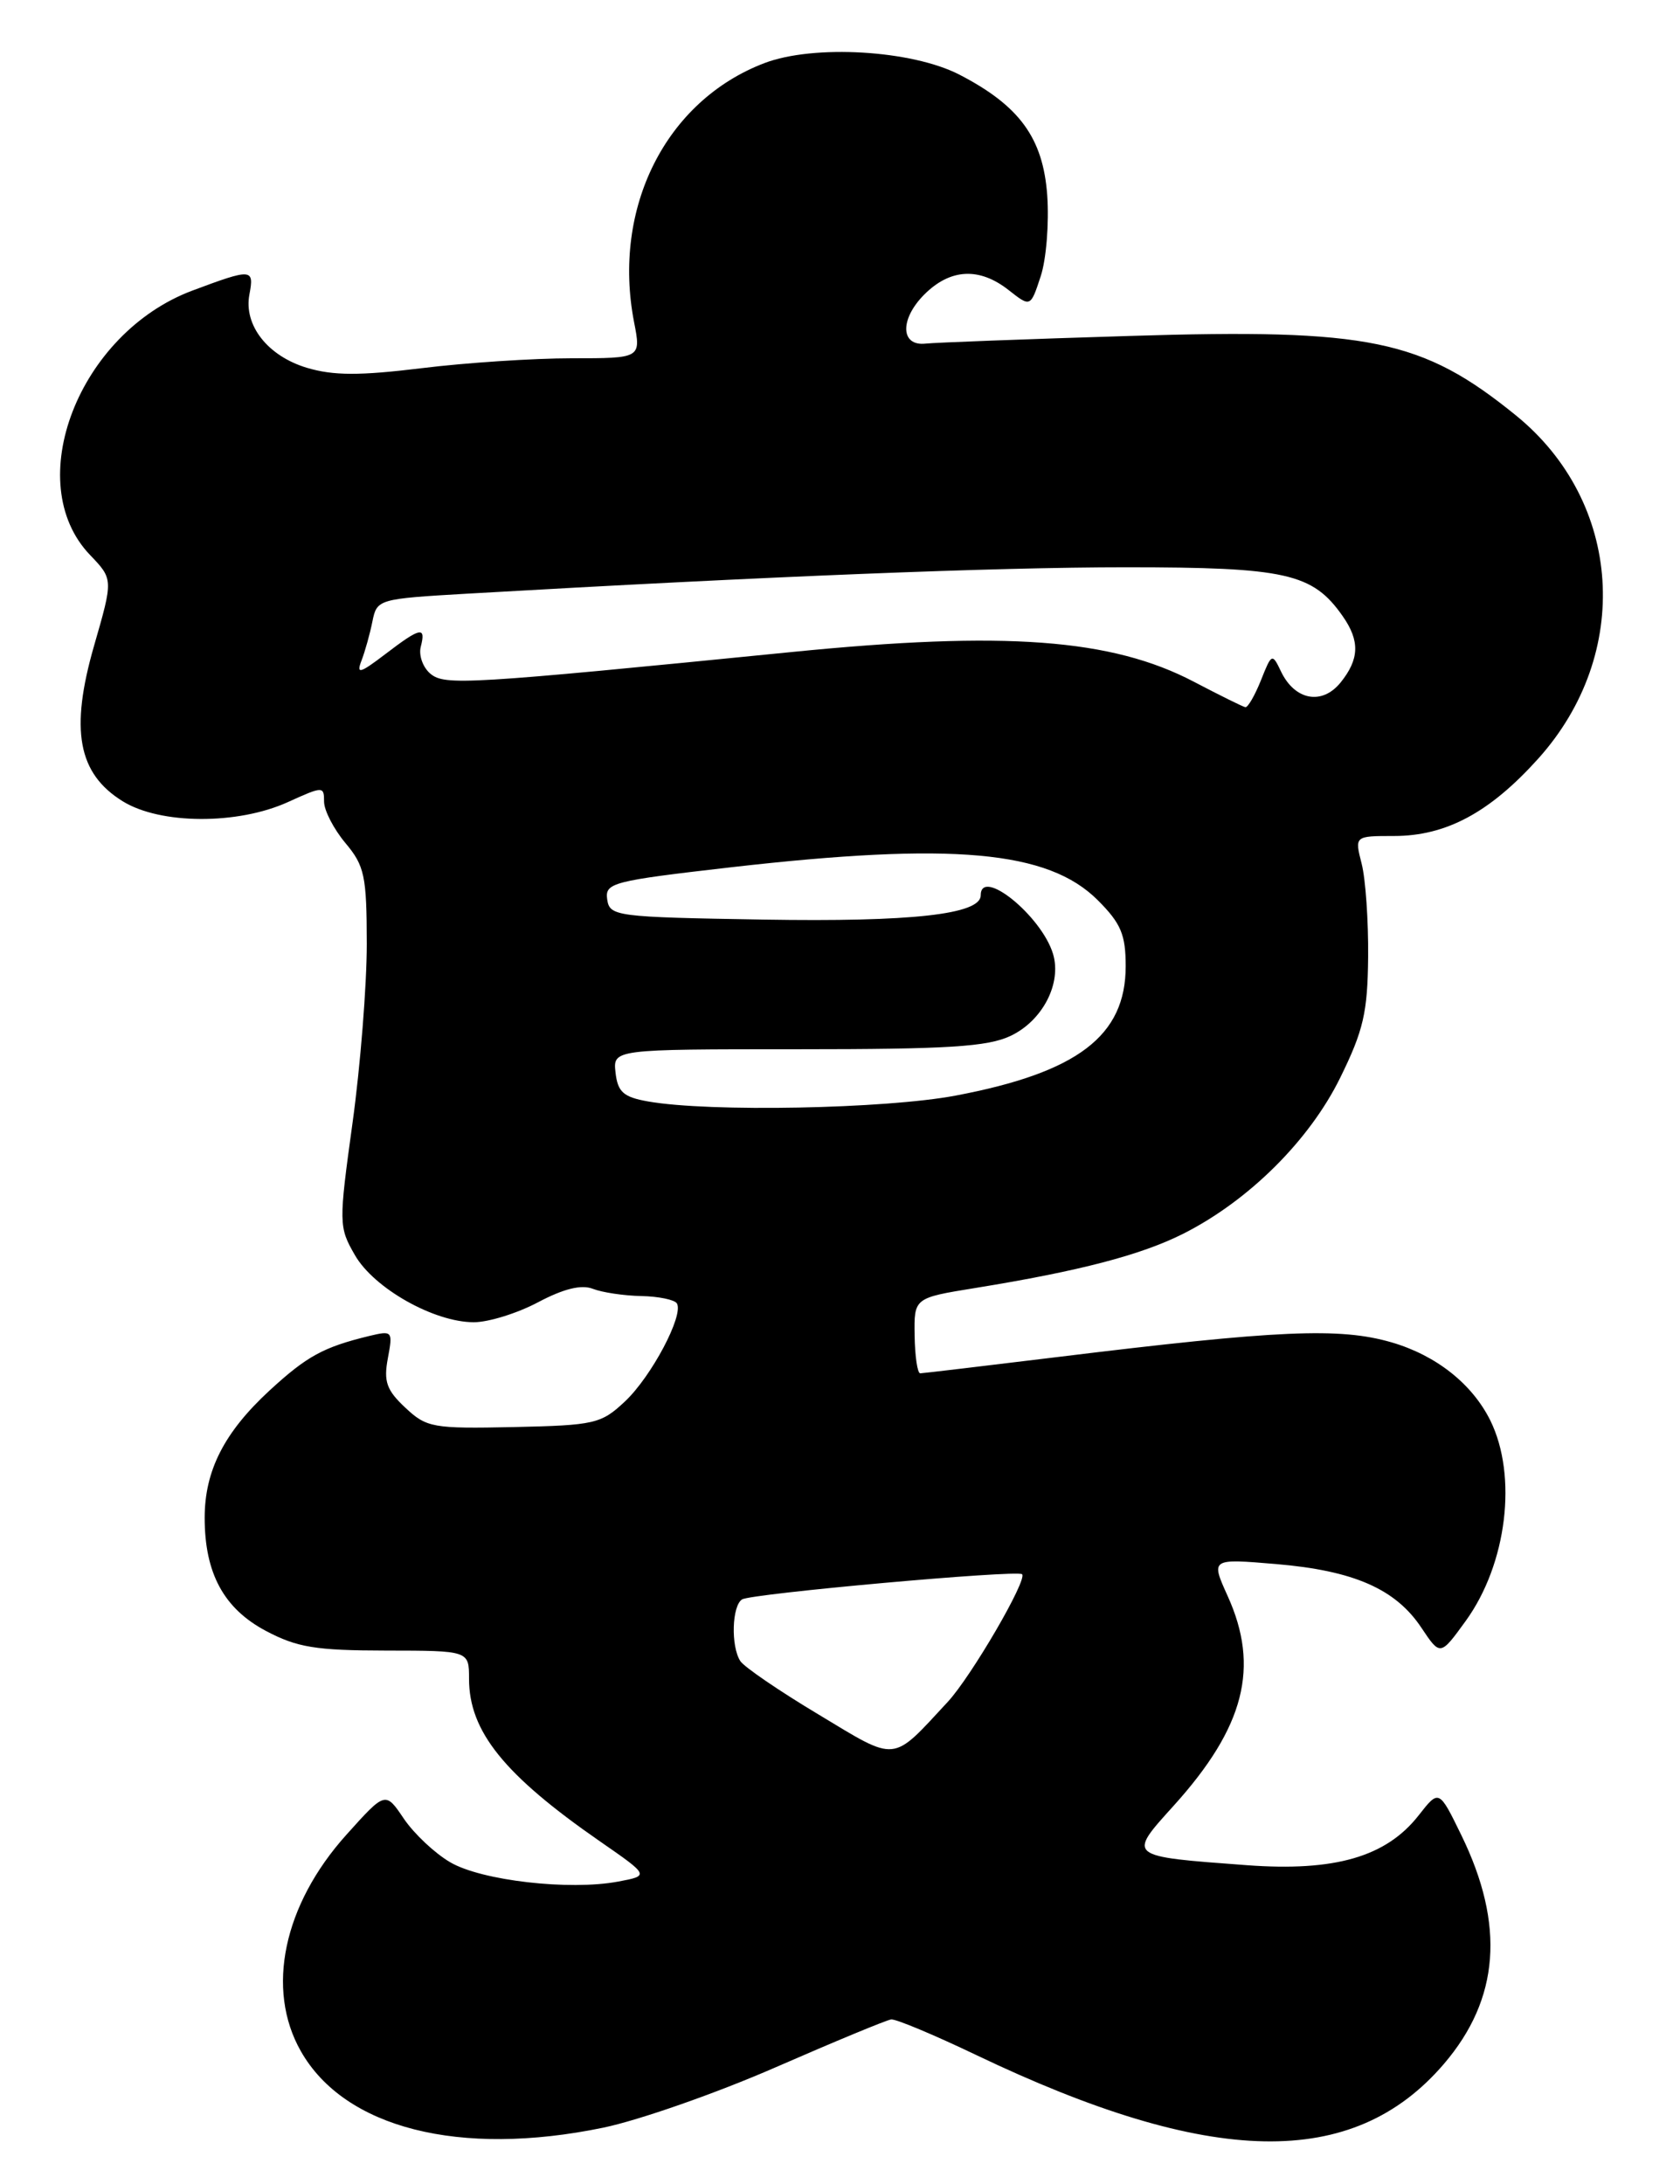 <?xml version="1.0" encoding="UTF-8" standalone="no"?>
<!DOCTYPE svg PUBLIC "-//W3C//DTD SVG 1.1//EN" "http://www.w3.org/Graphics/SVG/1.1/DTD/svg11.dtd" >
<svg xmlns="http://www.w3.org/2000/svg" xmlns:xlink="http://www.w3.org/1999/xlink" version="1.1" viewBox="0 0 197 256">
 <g >
 <path fill="currentColor"
d=" M 70.73 249.42 C 74.93 248.55 84.02 245.37 90.93 242.35 C 97.85 239.33 103.95 236.80 104.50 236.73 C 105.05 236.66 109.53 238.54 114.47 240.90 C 142.00 254.06 158.67 254.38 169.32 241.94 C 175.84 234.32 176.50 225.66 171.36 215.13 C 168.74 209.76 168.74 209.76 166.36 212.80 C 162.55 217.67 156.54 219.41 146.22 218.65 C 132.08 217.60 132.19 217.69 137.66 211.64 C 145.94 202.46 147.74 195.44 143.96 187.10 C 141.97 182.70 141.97 182.70 149.66 183.35 C 158.75 184.12 163.66 186.27 166.68 190.82 C 168.89 194.13 168.89 194.13 171.87 190.02 C 176.71 183.34 177.97 173.02 174.75 166.50 C 172.62 162.22 168.40 158.88 163.18 157.36 C 157.09 155.59 149.89 155.91 124.00 159.08 C 115.47 160.12 108.23 160.98 107.91 160.99 C 107.58 160.99 107.29 159.01 107.25 156.57 C 107.18 152.15 107.18 152.15 114.34 150.99 C 126.62 149.00 133.84 147.11 138.80 144.60 C 146.46 140.72 153.55 133.67 157.15 126.35 C 159.88 120.80 160.37 118.69 160.43 112.17 C 160.47 107.95 160.13 103.04 159.67 101.25 C 158.84 98.00 158.84 98.00 163.46 98.00 C 169.57 98.00 174.68 95.26 180.37 88.94 C 191.43 76.64 190.27 58.84 177.74 48.68 C 166.76 39.78 160.59 38.51 132.53 39.38 C 120.41 39.75 109.62 40.16 108.54 40.28 C 105.58 40.61 105.49 37.42 108.39 34.52 C 111.43 31.48 114.84 31.30 118.28 34.01 C 120.84 36.02 120.84 36.02 122.03 32.40 C 122.69 30.41 123.03 26.14 122.80 22.89 C 122.31 16.18 119.56 12.40 112.50 8.75 C 106.92 5.87 95.42 5.19 89.63 7.40 C 78.08 11.81 71.76 24.36 74.35 37.75 C 75.18 42.00 75.18 42.00 67.03 42.00 C 62.55 42.00 54.64 42.52 49.45 43.16 C 42.17 44.05 39.09 44.04 36.00 43.12 C 31.39 41.74 28.55 38.12 29.25 34.50 C 29.82 31.47 29.53 31.46 22.57 34.06 C 9.22 39.05 2.43 56.58 10.56 65.06 C 13.28 67.90 13.28 67.90 11.03 75.70 C 8.19 85.56 9.13 90.68 14.39 93.93 C 18.80 96.66 27.86 96.70 33.75 94.03 C 37.89 92.15 38.00 92.15 38.00 93.97 C 38.00 95.00 39.13 97.18 40.50 98.82 C 42.75 101.50 43.00 102.66 43.01 110.64 C 43.01 115.51 42.26 124.96 41.34 131.62 C 39.71 143.42 39.72 143.84 41.61 147.12 C 43.84 151.02 50.90 155.00 55.56 155.00 C 57.29 155.00 60.69 153.94 63.11 152.65 C 66.10 151.07 68.17 150.56 69.51 151.08 C 70.61 151.51 73.16 151.89 75.19 151.93 C 77.22 151.97 79.10 152.36 79.37 152.79 C 80.21 154.16 76.39 161.37 73.28 164.29 C 70.48 166.91 69.75 167.08 60.24 167.29 C 50.75 167.49 50.02 167.36 47.52 165.01 C 45.33 162.96 44.97 161.95 45.48 159.23 C 46.08 156.03 46.02 155.96 43.30 156.61 C 37.91 157.92 35.98 158.98 31.60 163.01 C 26.29 167.91 24.00 172.40 24.00 177.93 C 24.00 184.42 26.24 188.56 31.17 191.18 C 34.83 193.12 37.02 193.48 45.25 193.49 C 55.00 193.50 55.00 193.50 55.00 196.80 C 55.00 202.96 59.11 208.06 70.33 215.84 C 76.16 219.88 76.16 219.88 72.48 220.57 C 66.77 221.64 56.47 220.46 52.80 218.31 C 50.99 217.26 48.54 214.95 47.35 213.19 C 45.19 209.99 45.19 209.99 40.61 215.09 C 33.23 223.30 31.15 233.18 35.27 240.44 C 40.39 249.48 53.89 252.90 70.73 249.42 Z  M 95.96 200.97 C 91.35 198.21 87.23 195.39 86.81 194.72 C 85.68 192.96 85.83 188.23 87.02 187.49 C 88.12 186.81 119.27 184.01 119.85 184.54 C 120.52 185.16 113.89 196.53 111.14 199.50 C 104.48 206.68 105.31 206.60 95.96 200.97 Z  M 76.00 129.12 C 73.11 128.61 72.44 128.02 72.18 125.75 C 71.87 123.00 71.87 123.00 93.53 123.00 C 111.15 123.00 115.82 122.71 118.51 121.43 C 122.26 119.65 124.52 115.27 123.48 111.82 C 122.13 107.36 115.00 101.59 115.00 104.96 C 115.00 107.19 106.90 108.09 89.50 107.80 C 72.19 107.51 71.49 107.42 71.20 105.43 C 70.93 103.49 71.78 103.27 85.70 101.67 C 111.72 98.70 122.90 99.70 128.73 105.53 C 131.45 108.25 132.00 109.56 132.00 113.27 C 132.00 121.43 126.37 125.72 112.07 128.43 C 103.82 129.99 83.19 130.39 76.00 129.12 Z  M 140.00 79.92 C 130.35 74.87 117.89 73.94 92.88 76.43 C 54.62 80.24 52.17 80.38 50.47 78.98 C 49.59 78.24 49.08 76.82 49.34 75.82 C 49.97 73.38 49.32 73.52 45.17 76.69 C 42.19 78.96 41.76 79.07 42.39 77.44 C 42.80 76.37 43.38 74.31 43.67 72.85 C 44.20 70.24 44.34 70.20 54.85 69.59 C 90.13 67.56 116.66 66.50 132.00 66.50 C 150.82 66.50 153.92 67.20 157.44 72.22 C 159.48 75.13 159.41 77.27 157.19 80.02 C 155.02 82.69 151.84 82.10 150.22 78.73 C 149.18 76.55 149.12 76.57 147.86 79.75 C 147.14 81.54 146.32 82.96 146.03 82.90 C 145.74 82.85 143.03 81.51 140.00 79.92 Z "/>
</g>
</svg>